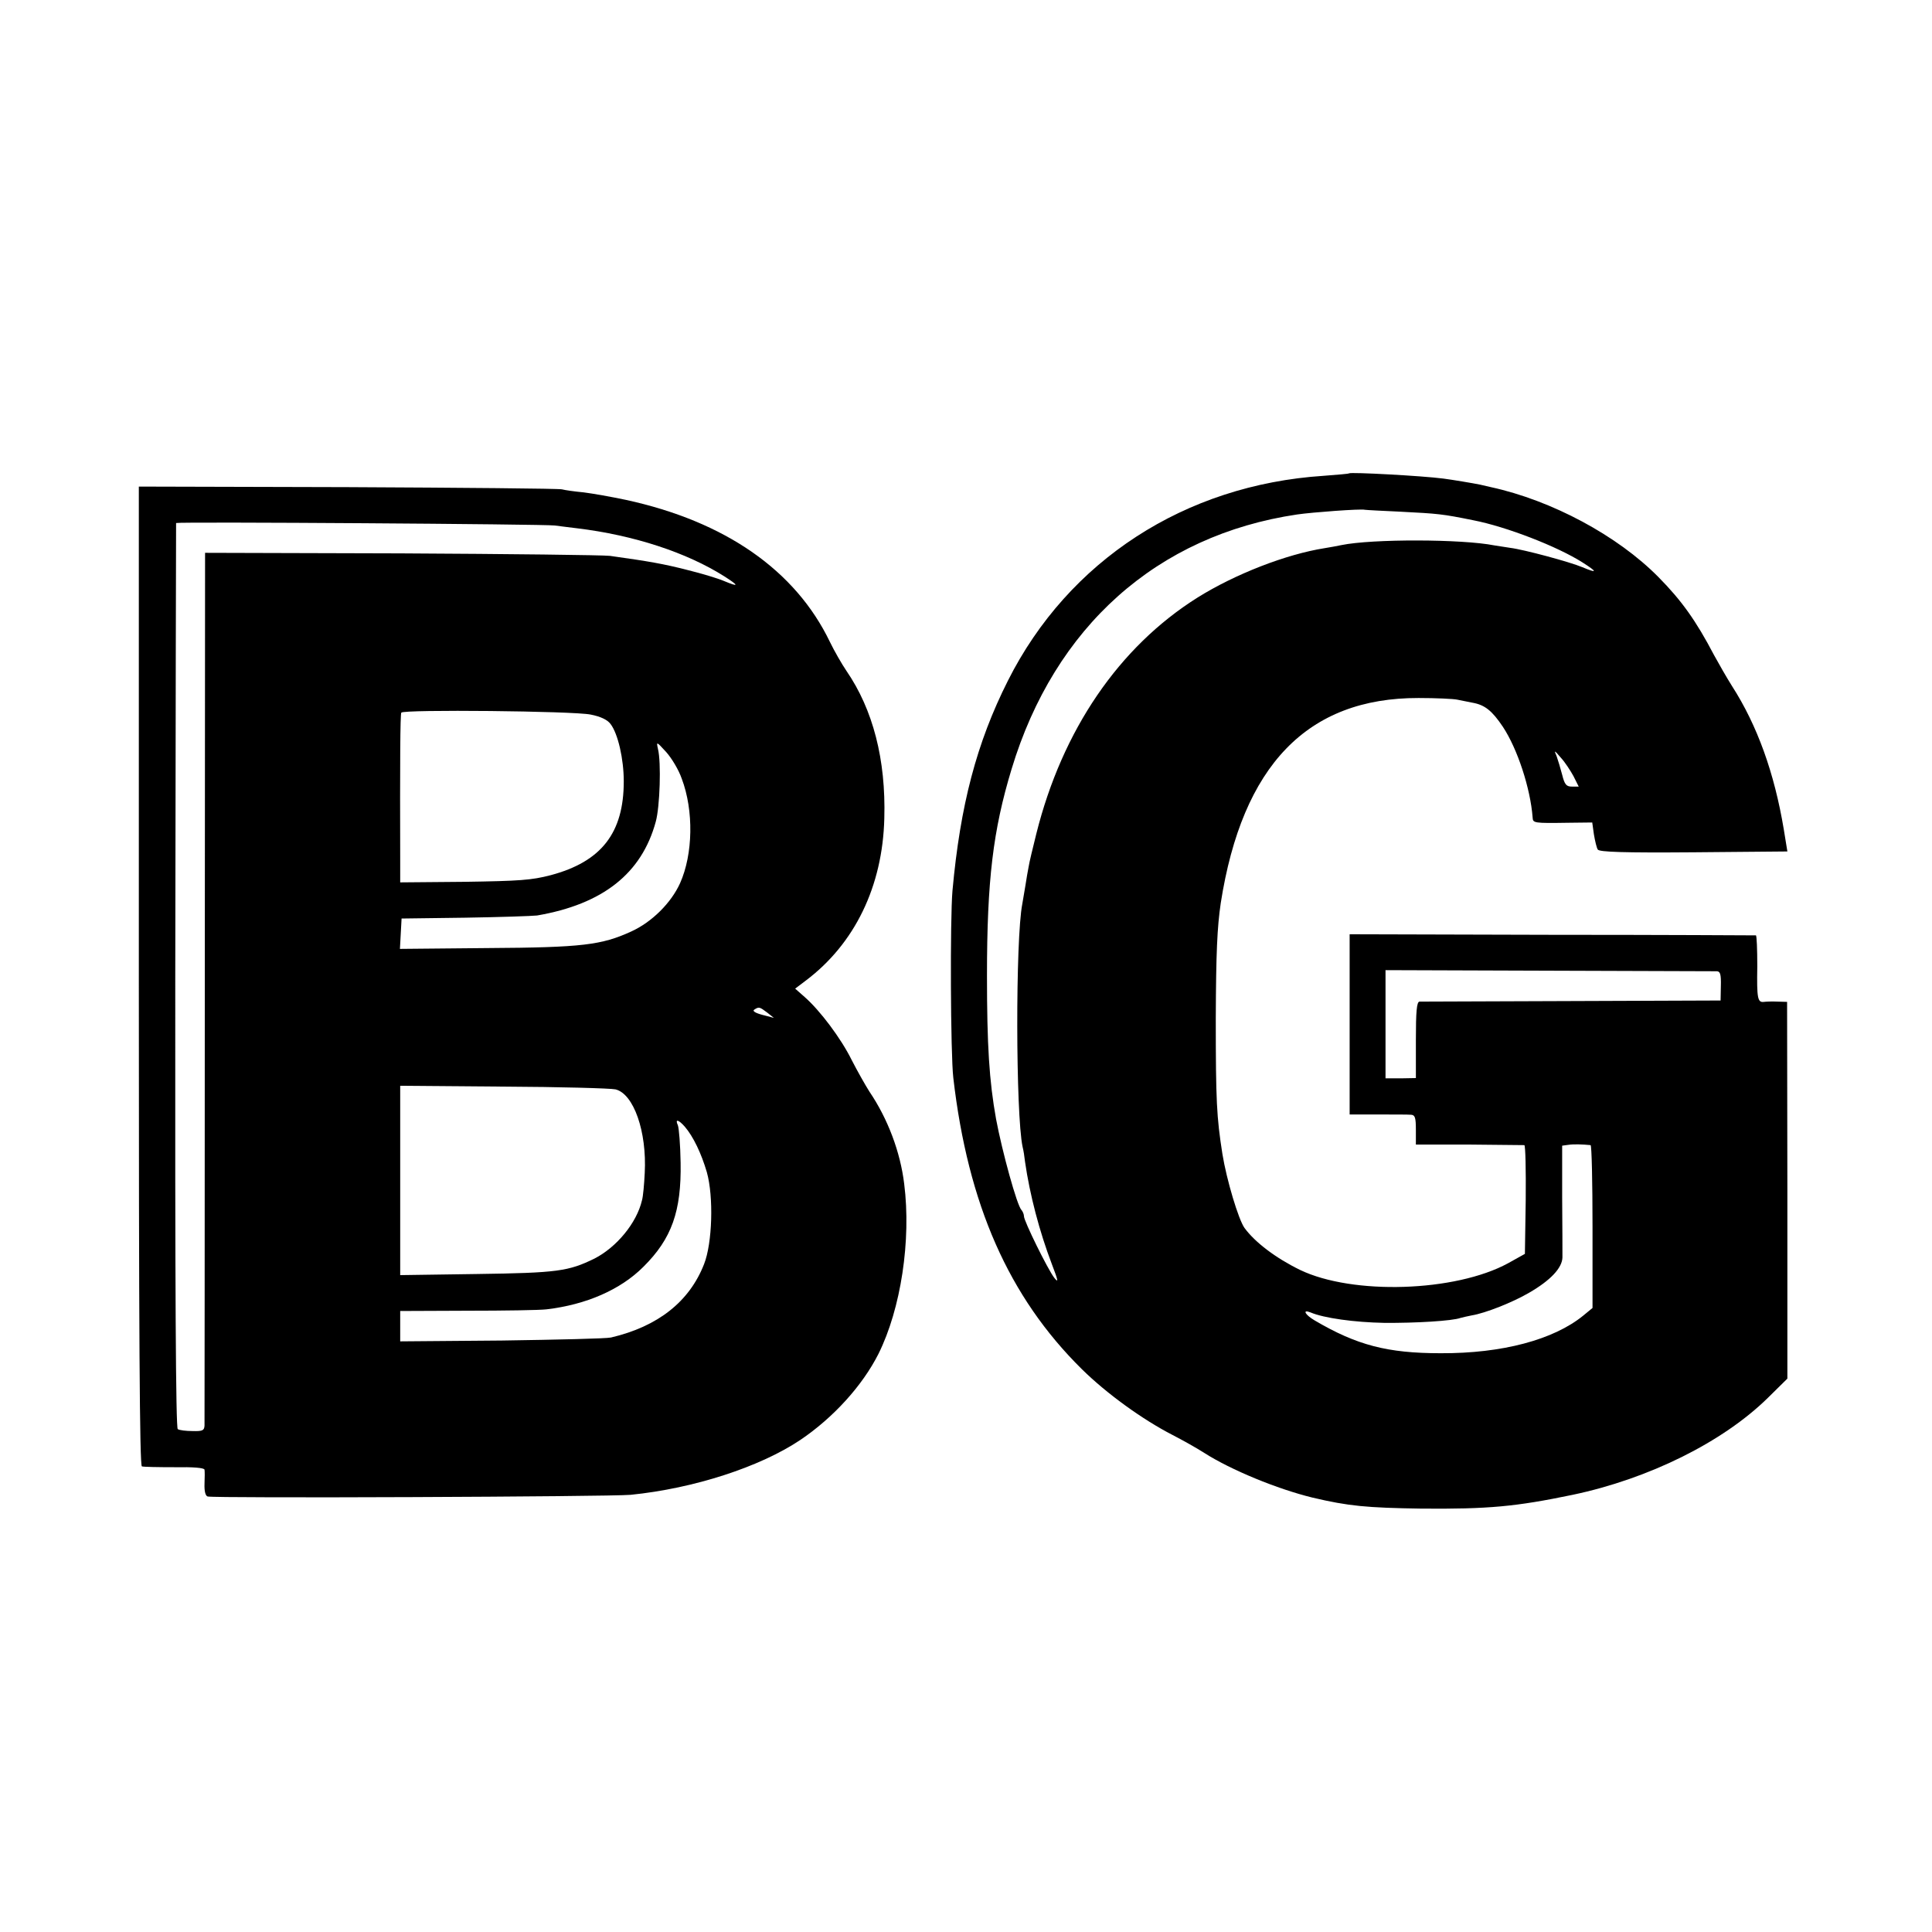 <?xml version="1.0" standalone="no"?>
<!DOCTYPE svg PUBLIC "-//W3C//DTD SVG 20010904//EN"
 "http://www.w3.org/TR/2001/REC-SVG-20010904/DTD/svg10.dtd">
<svg version="1.0" xmlns="http://www.w3.org/2000/svg"
 width="700pt" height="700pt" viewBox="0 0 700 700"
 preserveAspectRatio="xMidYMid meet">
<g transform="translate(0,700) scale(0.1,-0.1)"
fill="#000000" stroke="none">
<path d="M4888 5285 c-2 -2 -43 -5 -93 -9 -502 -33 -924 -307 -1143 -742 -114
-226 -173 -453 -201 -761 -9 -104 -7 -592 3 -678 53 -459 201 -794 465 -1055
89 -88 220 -183 329 -239 35 -18 87 -47 115 -65 97 -62 265 -131 392 -162 131
-31 197 -37 395 -40 243 -2 341 7 548 50 276 58 544 191 707 351 l71 70 0 683
-1 682 -35 1 c-19 1 -41 0 -49 -1 -23 -3 -26 13 -24 129 0 61 -2 111 -5 112
-4 0 -337 2 -740 2 l-732 2 0 -327 0 -326 103 0 c56 0 110 0 120 -1 14 -1 17
-11 17 -54 l0 -54 193 0 c105 -1 195 -2 200 -2 4 -1 6 -89 5 -198 l-3 -196
-61 -34 c-191 -104 -563 -116 -754 -24 -88 43 -163 100 -201 152 -22 31 -65
175 -80 268 -21 134 -24 192 -24 491 1 239 5 329 18 418 78 499 314 744 717
743 63 0 126 -3 140 -6 14 -3 39 -8 55 -11 45 -8 71 -29 110 -87 53 -80 100
-223 108 -329 1 -20 4 -21 129 -19 l87 1 6 -43 c4 -24 10 -49 14 -55 5 -9 95
-12 347 -10 l340 3 -13 80 c-34 204 -96 377 -188 520 -19 30 -48 81 -65 112
-65 124 -117 197 -201 282 -149 151 -387 278 -607 326 -12 3 -30 7 -39 9 -24
5 -102 18 -133 22 -76 10 -336 24 -342 19z m187 -139 c135 -7 150 -8 263 -31
119 -23 305 -95 396 -153 55 -35 54 -40 -1 -17 -45 19 -212 64 -261 70 -20 3
-46 7 -58 9 -116 23 -442 24 -554 1 -14 -3 -41 -8 -60 -11 -140 -22 -325 -94
-461 -179 -285 -179 -490 -480 -584 -855 -13 -52 -26 -106 -28 -120 -3 -14 -8
-45 -12 -70 -4 -25 -9 -54 -11 -65 -25 -126 -24 -762 1 -880 3 -11 7 -36 9
-55 17 -118 52 -252 97 -370 23 -60 25 -70 9 -50 -24 31 -110 206 -110 223 0
7 -4 17 -9 23 -16 15 -70 212 -92 329 -25 139 -33 268 -33 520 0 346 22 527
89 748 156 517 528 848 1035 923 55 8 231 21 245 17 6 -1 64 -4 130 -7z m626
-958 l19 -38 -24 0 c-21 0 -27 7 -36 43 -6 23 -15 53 -20 67 -10 23 -9 23 15
-5 15 -16 35 -47 46 -67z m520 -707 c12 -1 15 -12 14 -53 l-1 -53 -540 -2
c-296 -1 -545 -2 -551 -2 -10 -1 -13 -36 -13 -139 l0 -138 -55 -1 -55 0 0 196
0 196 592 -2 c326 -1 600 -2 609 -2z m-458 -630 c4 -1 7 -133 7 -295 l0 -295
-34 -28 c-107 -87 -293 -137 -516 -136 -193 0 -304 29 -457 119 -34 20 -46 41
-15 29 49 -21 160 -36 267 -38 113 -1 248 7 277 18 7 2 25 6 40 9 50 8 150 48
208 82 78 45 120 90 121 128 0 17 0 115 -1 218 l0 187 22 3 c20 3 50 2 81 -1z"/>
<path d="M503 3464 c0 -1301 3 -1774 11 -1777 6 -2 59 -3 119 -3 66 1 107 -2
108 -9 1 -5 1 -29 0 -51 -1 -26 3 -43 11 -46 21 -7 1457 -1 1533 6 229 23 469
101 615 199 120 81 225 197 283 312 81 163 119 411 93 616 -14 115 -59 235
-126 334 -14 22 -43 73 -64 114 -39 79 -115 180 -171 229 l-34 30 37 28 c179
134 280 343 286 589 6 213 -41 394 -137 534 -17 25 -44 72 -60 105 -125 260
-380 437 -740 515 -52 11 -120 23 -152 27 -32 3 -68 8 -79 11 -12 3 -361 6
-777 8 l-756 2 0 -1773z m1507 1632 c25 -3 61 -8 80 -10 207 -25 398 -88 534
-174 55 -35 54 -40 -1 -17 -21 9 -80 27 -133 40 -86 22 -137 31 -280 51 -25 3
-365 7 -756 9 l-711 2 -1 -1571 c0 -864 -1 -1580 -1 -1591 -1 -18 -7 -21 -43
-20 -24 0 -48 3 -54 7 -7 5 -10 500 -9 1645 1 901 3 1638 3 1638 15 5 1340 -4
1372 -9z m130 -685 c36 -7 61 -19 72 -34 27 -35 48 -127 48 -208 0 -187 -81
-291 -265 -340 -69 -18 -113 -21 -312 -24 l-233 -2 0 71 c-1 365 0 538 4 544
7 12 623 6 686 -7z m330 -232 c44 -116 41 -274 -6 -379 -32 -71 -102 -141
-177 -175 -107 -49 -177 -58 -520 -60 l-318 -3 3 55 3 55 230 3 c127 2 244 6
261 8 238 41 379 152 430 340 15 54 20 215 8 263 -6 28 -6 28 29 -10 20 -22
46 -65 57 -97z m310 -848 l24 -19 -42 11 c-26 7 -37 14 -29 19 17 11 19 10 47
-11z m-550 -278 c66 -16 114 -153 106 -303 -2 -41 -6 -86 -10 -99 -19 -82 -92
-170 -172 -211 -94 -46 -134 -52 -426 -56 l-278 -4 0 343 0 343 373 -3 c204
-1 388 -6 407 -10z m251 -135 c31 -36 60 -97 80 -165 25 -89 20 -257 -10 -333
-53 -136 -167 -226 -337 -266 -16 -4 -194 -8 -396 -11 l-368 -3 0 55 0 55 243
1 c133 0 262 2 287 5 144 17 268 71 351 154 103 102 138 202 135 377 -1 65 -6
126 -10 136 -11 24 2 21 25 -5z"/>
</g>
</svg>
